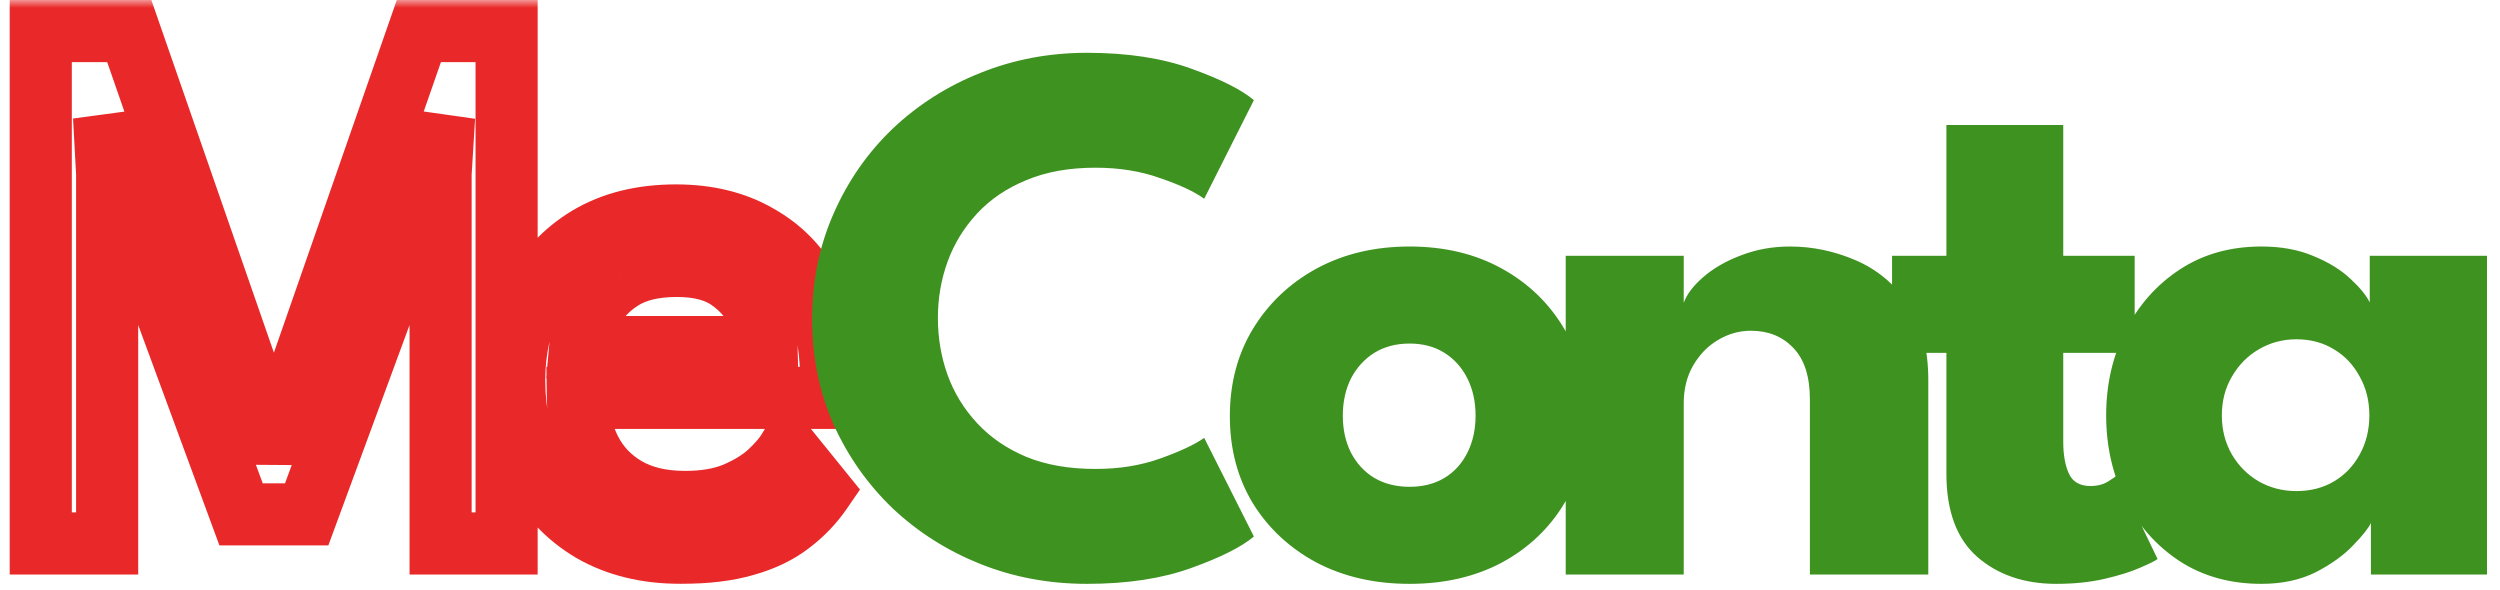 <svg width="161" height="38" viewBox="0 0 161 38" fill="none" xmlns="http://www.w3.org/2000/svg">
<mask id="path-1-outside-1_44621_20" maskUnits="userSpaceOnUse" x="0" y="0" width="56" height="38" fill="black">
<rect fill="white" width="56" height="38"/>
<path d="M32.625 2V35H28.375V11.175L28.6 7.525L27.7 11.55L19.75 33.125H15.525L7.575 11.55L6.7 7.525L6.9 11.175V35H2.625V2H8.325L17.325 27.9L17.625 29.575L17.95 27.9L26.975 2H32.625ZM37.215 25.625C37.232 26.858 37.499 27.983 38.015 29C38.532 30.017 39.299 30.825 40.315 31.425C41.349 32.025 42.615 32.325 44.115 32.325C45.382 32.325 46.457 32.142 47.34 31.775C48.24 31.392 48.974 30.942 49.54 30.425C50.107 29.892 50.515 29.417 50.765 29L52.89 31.625C52.34 32.425 51.665 33.125 50.865 33.725C50.082 34.325 49.124 34.783 47.99 35.1C46.857 35.433 45.474 35.6 43.84 35.6C41.64 35.6 39.732 35.133 38.115 34.2C36.515 33.25 35.282 31.942 34.415 30.275C33.549 28.592 33.115 26.667 33.115 24.5C33.115 22.5 33.524 20.7 34.34 19.1C35.157 17.483 36.34 16.208 37.89 15.275C39.457 14.342 41.34 13.875 43.54 13.875C45.557 13.875 47.307 14.3 48.79 15.15C50.29 15.983 51.449 17.167 52.265 18.7C53.099 20.233 53.515 22.067 53.515 24.2C53.515 24.333 53.507 24.575 53.49 24.925C53.474 25.258 53.457 25.492 53.44 25.625H37.215ZM49.365 22.35C49.349 21.667 49.149 20.917 48.765 20.1C48.399 19.283 47.799 18.583 46.965 18C46.132 17.417 45.007 17.125 43.59 17.125C42.124 17.125 40.94 17.408 40.04 17.975C39.157 18.542 38.507 19.233 38.09 20.05C37.674 20.85 37.432 21.617 37.365 22.35H49.365Z"/>
</mask>
<path d="M32.625 2H34.625V-1.3113e-06H32.625V2ZM32.625 35V37H34.625V35H32.625ZM28.375 35H26.375V37H28.375V35ZM28.375 11.175L26.379 11.052L26.375 11.113V11.175H28.375ZM28.6 7.525L30.596 7.648L26.648 7.089L28.6 7.525ZM27.7 11.55L29.577 12.242L29.623 12.117L29.652 11.986L27.7 11.55ZM19.75 33.125V35.125H21.145L21.627 33.816L19.75 33.125ZM15.525 33.125L13.648 33.816L14.13 35.125H15.525V33.125ZM7.575 11.55L5.621 11.975L5.65 12.111L5.698 12.242L7.575 11.55ZM6.7 7.525L8.654 7.1L4.703 7.634L6.7 7.525ZM6.9 11.175H8.9V11.12L8.897 11.066L6.9 11.175ZM6.9 35V37H8.9V35H6.9ZM2.625 35H0.625V37H2.625V35ZM2.625 2V-1.3113e-06H0.625V2H2.625ZM8.325 2L10.214 1.344L9.747 -1.3113e-06H8.325V2ZM17.325 27.9L19.294 27.547L19.266 27.392L19.214 27.244L17.325 27.9ZM17.625 29.575L15.656 29.928L19.588 29.956L17.625 29.575ZM17.95 27.9L16.061 27.242L16.014 27.378L15.987 27.519L17.95 27.9ZM26.975 2V-1.3113e-06H25.554L25.086 1.342L26.975 2ZM30.625 2V35H34.625V2H30.625ZM32.625 33H28.375V37H32.625V33ZM30.375 35V11.175H26.375V35H30.375ZM30.371 11.298L30.596 7.648L26.604 7.402L26.379 11.052L30.371 11.298ZM26.648 7.089L25.748 11.114L29.652 11.986L30.552 7.961L26.648 7.089ZM25.823 10.858L17.873 32.434L21.627 33.816L29.577 12.242L25.823 10.858ZM19.75 31.125H15.525V35.125H19.75V31.125ZM17.402 32.434L9.452 10.858L5.698 12.242L13.648 33.816L17.402 32.434ZM9.529 11.125L8.654 7.1L4.746 7.95L5.621 11.975L9.529 11.125ZM4.703 7.634L4.903 11.284L8.897 11.066L8.697 7.416L4.703 7.634ZM4.9 11.175V35H8.9V11.175H4.9ZM6.9 33H2.625V37H6.9V33ZM4.625 35V2H0.625V35H4.625ZM2.625 4H8.325V-1.3113e-06H2.625V4ZM6.436 2.656L15.436 28.556L19.214 27.244L10.214 1.344L6.436 2.656ZM15.356 28.253L15.656 29.928L19.594 29.222L19.294 27.547L15.356 28.253ZM19.588 29.956L19.913 28.281L15.987 27.519L15.662 29.194L19.588 29.956ZM19.839 28.558L28.864 2.658L25.086 1.342L16.061 27.242L19.839 28.558ZM26.975 4H32.625V-1.3113e-06H26.975V4ZM37.215 25.625V23.625H35.188L35.215 25.652L37.215 25.625ZM38.015 29L36.232 29.906L38.015 29ZM40.315 31.425L39.299 33.147L39.305 33.151L39.311 33.155L40.315 31.425ZM47.34 31.775L48.107 33.622L48.115 33.619L48.124 33.615L47.34 31.775ZM49.54 30.425L50.888 31.903L50.899 31.892L50.911 31.881L49.54 30.425ZM50.765 29L52.32 27.742L50.521 25.52L49.05 27.971L50.765 29ZM52.89 31.625L54.538 32.758L55.384 31.527L54.445 30.367L52.89 31.625ZM50.865 33.725L49.665 32.125L49.657 32.131L49.649 32.137L50.865 33.725ZM47.99 35.1L47.452 33.174L47.439 33.177L47.426 33.181L47.99 35.1ZM38.115 34.2L37.094 35.92L37.105 35.926L37.115 35.932L38.115 34.2ZM34.415 30.275L32.637 31.191L32.641 31.198L34.415 30.275ZM34.34 19.1L36.122 20.009L36.125 20.002L34.34 19.1ZM37.89 15.275L36.867 13.557L36.858 13.562L37.89 15.275ZM48.79 15.15L47.796 16.885L47.807 16.892L47.819 16.898L48.79 15.15ZM52.265 18.7L50.5 19.64L50.504 19.648L50.508 19.655L52.265 18.7ZM53.49 24.925L55.488 25.025L55.488 25.02L53.49 24.925ZM53.44 25.625V27.625H55.206L55.425 25.873L53.44 25.625ZM49.365 22.35V24.35H51.415L51.365 22.301L49.365 22.35ZM48.765 20.1L46.941 20.919L46.948 20.935L46.955 20.95L48.765 20.1ZM46.965 18L45.818 19.639L46.965 18ZM40.04 17.975L38.975 16.282L38.967 16.287L38.96 16.292L40.04 17.975ZM38.09 20.05L39.864 20.974L39.868 20.966L39.872 20.959L38.09 20.05ZM37.365 22.35L35.373 22.169L35.175 24.35H37.365V22.35ZM35.215 25.652C35.236 27.166 35.566 28.595 36.232 29.906L39.798 28.094C39.431 27.372 39.228 26.551 39.215 25.598L35.215 25.652ZM36.232 29.906C36.928 31.275 37.966 32.361 39.299 33.147L41.332 29.703C40.631 29.289 40.136 28.759 39.798 28.094L36.232 29.906ZM39.311 33.155C40.718 33.972 42.351 34.325 44.115 34.325V30.325C42.879 30.325 41.979 30.078 41.319 29.695L39.311 33.155ZM44.115 34.325C45.564 34.325 46.916 34.117 48.107 33.622L46.574 29.928C45.998 30.167 45.2 30.325 44.115 30.325V34.325ZM48.124 33.615C49.177 33.167 50.116 32.606 50.888 31.903L48.193 28.947C47.831 29.277 47.304 29.617 46.556 29.935L48.124 33.615ZM50.911 31.881C51.541 31.288 52.096 30.669 52.48 30.029L49.05 27.971C48.934 28.165 48.672 28.495 48.169 28.969L50.911 31.881ZM49.211 30.258L51.336 32.883L54.445 30.367L52.32 27.742L49.211 30.258ZM51.242 30.492C50.819 31.108 50.297 31.651 49.665 32.125L52.065 35.325C53.034 34.599 53.862 33.742 54.538 32.758L51.242 30.492ZM49.649 32.137C49.103 32.556 48.386 32.913 47.452 33.174L48.528 37.026C49.861 36.654 51.061 36.094 52.081 35.313L49.649 32.137ZM47.426 33.181C46.531 33.444 45.35 33.6 43.84 33.6V37.6C45.597 37.6 47.183 37.422 48.555 37.019L47.426 33.181ZM43.84 33.6C41.928 33.6 40.377 33.197 39.115 32.468L37.115 35.932C39.086 37.07 41.352 37.6 43.84 37.6V33.6ZM39.136 32.48C37.86 31.723 36.886 30.692 36.19 29.352L32.641 31.198C33.678 33.192 35.17 34.778 37.094 35.92L39.136 32.48ZM36.193 29.36C35.492 27.998 35.115 26.395 35.115 24.5H31.115C31.115 26.939 31.605 29.186 32.637 31.191L36.193 29.36ZM35.115 24.5C35.115 22.78 35.464 21.297 36.122 20.009L32.559 18.191C31.583 20.103 31.115 22.22 31.115 24.5H35.115ZM36.125 20.002C36.773 18.721 37.695 17.727 38.922 16.988L36.858 13.562C34.986 14.689 33.541 16.246 32.555 18.198L36.125 20.002ZM38.914 16.993C40.113 16.279 41.626 15.875 43.54 15.875V11.875C41.054 11.875 38.801 12.404 36.867 13.557L38.914 16.993ZM43.54 15.875C45.271 15.875 46.666 16.238 47.796 16.885L49.785 13.415C47.948 12.362 45.843 11.875 43.54 11.875V15.875ZM47.819 16.898C48.977 17.542 49.862 18.443 50.5 19.64L54.031 17.76C53.035 15.891 51.603 14.425 49.761 13.402L47.819 16.898ZM50.508 19.655C51.15 20.837 51.515 22.327 51.515 24.2H55.515C55.515 21.806 55.047 19.63 54.023 17.745L50.508 19.655ZM51.515 24.2C51.515 24.279 51.509 24.477 51.492 24.83L55.488 25.02C55.505 24.673 55.515 24.387 55.515 24.2H51.515ZM51.493 24.825C51.476 25.16 51.462 25.326 51.456 25.377L55.425 25.873C55.452 25.657 55.471 25.357 55.488 25.025L51.493 24.825ZM53.44 23.625H37.215V27.625H53.44V23.625ZM51.365 22.301C51.339 21.267 51.041 20.241 50.576 19.25L46.955 20.95C47.256 21.592 47.358 22.066 47.366 22.399L51.365 22.301ZM50.59 19.281C50.056 18.092 49.2 17.123 48.112 16.361L45.818 19.639C46.397 20.044 46.741 20.475 46.941 20.919L50.59 19.281ZM48.112 16.361C46.834 15.467 45.261 15.125 43.59 15.125V19.125C44.753 19.125 45.43 19.366 45.818 19.639L48.112 16.361ZM43.59 15.125C41.884 15.125 40.293 15.452 38.975 16.282L41.106 19.668C41.587 19.364 42.363 19.125 43.59 19.125V15.125ZM38.96 16.292C37.822 17.021 36.909 17.965 36.309 19.141L39.872 20.959C40.105 20.501 40.491 20.062 41.12 19.658L38.96 16.292ZM36.316 19.126C35.806 20.107 35.468 21.125 35.373 22.169L39.357 22.531C39.395 22.108 39.541 21.593 39.864 20.974L36.316 19.126ZM37.365 24.35H49.365V20.35H37.365V24.35Z" fill="#E92929" mask="url(#path-1-outside-1_44621_20)"/>
<path d="M70.55 30.2C72.083 30.2 73.475 29.975 74.725 29.525C75.992 29.075 76.933 28.633 77.55 28.2L80.75 34.55C79.967 35.217 78.625 35.892 76.725 36.575C74.842 37.258 72.6 37.6 70 37.6C67.567 37.6 65.283 37.175 63.15 36.325C61.017 35.475 59.133 34.283 57.5 32.75C55.883 31.2 54.608 29.392 53.675 27.325C52.758 25.242 52.3 22.983 52.3 20.55C52.3 18.117 52.758 15.858 53.675 13.775C54.592 11.675 55.858 9.85 57.475 8.3C59.108 6.75 60.992 5.55 63.125 4.7C65.275 3.833 67.567 3.4 70 3.4C72.6 3.4 74.842 3.742 76.725 4.425C78.625 5.108 79.967 5.783 80.75 6.45L77.55 12.8C76.933 12.35 75.992 11.908 74.725 11.475C73.475 11.025 72.083 10.8 70.55 10.8C68.85 10.8 67.367 11.067 66.1 11.6C64.833 12.117 63.775 12.833 62.925 13.75C62.075 14.667 61.442 15.7 61.025 16.85C60.608 18 60.4 19.208 60.4 20.475C60.4 21.758 60.608 22.983 61.025 24.15C61.442 25.3 62.075 26.333 62.925 27.25C63.775 28.167 64.833 28.892 66.1 29.425C67.367 29.942 68.85 30.2 70.55 30.2ZM90.777 37.6C88.527 37.6 86.527 37.142 84.777 36.225C83.043 35.292 81.677 34.017 80.677 32.4C79.693 30.767 79.202 28.9 79.202 26.8C79.202 24.7 79.693 22.833 80.677 21.2C81.677 19.55 83.043 18.25 84.777 17.3C86.527 16.35 88.527 15.875 90.777 15.875C93.027 15.875 95.01 16.35 96.727 17.3C98.443 18.25 99.785 19.55 100.752 21.2C101.718 22.833 102.202 24.7 102.202 26.8C102.202 28.9 101.718 30.767 100.752 32.4C99.785 34.017 98.443 35.292 96.727 36.225C95.01 37.142 93.027 37.6 90.777 37.6ZM90.777 31.35C91.643 31.35 92.393 31.158 93.027 30.775C93.66 30.392 94.152 29.85 94.502 29.15C94.852 28.45 95.027 27.658 95.027 26.775C95.027 25.875 94.852 25.075 94.502 24.375C94.152 23.675 93.66 23.125 93.027 22.725C92.393 22.325 91.643 22.125 90.777 22.125C89.91 22.125 89.152 22.325 88.502 22.725C87.868 23.125 87.368 23.675 87.002 24.375C86.652 25.075 86.477 25.875 86.477 26.775C86.477 27.658 86.652 28.45 87.002 29.15C87.368 29.85 87.868 30.392 88.502 30.775C89.152 31.158 89.91 31.35 90.777 31.35ZM115.282 15.875C116.715 15.875 118.115 16.167 119.482 16.75C120.848 17.333 121.973 18.258 122.857 19.525C123.74 20.775 124.182 22.425 124.182 24.475V37H116.557V25.725C116.557 24.258 116.207 23.158 115.507 22.425C114.807 21.675 113.89 21.3 112.757 21.3C112.007 21.3 111.298 21.5 110.632 21.9C109.982 22.283 109.448 22.833 109.032 23.55C108.632 24.25 108.432 25.058 108.432 25.975V37H100.832V16.475H108.432V19.5C108.632 18.95 109.048 18.4 109.682 17.85C110.332 17.283 111.14 16.817 112.107 16.45C113.09 16.067 114.148 15.875 115.282 15.875ZM121.848 16.475H125.348V8.05H132.873V16.475H137.473V22.725H132.873V28.45C132.873 29.3 132.998 29.992 133.248 30.525C133.498 31.042 133.956 31.3 134.623 31.3C135.073 31.3 135.456 31.2 135.773 31C136.09 30.8 136.281 30.667 136.348 30.6L138.948 36C138.831 36.1 138.465 36.283 137.848 36.55C137.248 36.817 136.481 37.058 135.548 37.275C134.615 37.492 133.573 37.6 132.423 37.6C130.373 37.6 128.681 37.025 127.348 35.875C126.015 34.708 125.348 32.917 125.348 30.5V22.725H121.848V16.475ZM152.687 37V33.675C152.537 34.008 152.154 34.492 151.537 35.125C150.937 35.758 150.137 36.333 149.137 36.85C148.137 37.35 146.97 37.6 145.637 37.6C143.637 37.6 141.887 37.117 140.387 36.15C138.887 35.167 137.72 33.858 136.887 32.225C136.054 30.575 135.637 28.75 135.637 26.75C135.637 24.75 136.054 22.933 136.887 21.3C137.72 19.65 138.887 18.333 140.387 17.35C141.887 16.367 143.637 15.875 145.637 15.875C146.92 15.875 148.045 16.083 149.012 16.5C149.979 16.9 150.762 17.383 151.362 17.95C151.962 18.5 152.379 19.008 152.612 19.475V16.475H160.162V37H152.687ZM143.087 26.75C143.087 27.683 143.304 28.525 143.737 29.275C144.17 30.008 144.745 30.583 145.462 31C146.195 31.417 147.004 31.625 147.887 31.625C148.804 31.625 149.612 31.417 150.312 31C151.012 30.583 151.562 30.008 151.962 29.275C152.379 28.525 152.587 27.683 152.587 26.75C152.587 25.817 152.379 24.983 151.962 24.25C151.562 23.5 151.012 22.917 150.312 22.5C149.612 22.067 148.804 21.85 147.887 21.85C147.004 21.85 146.195 22.067 145.462 22.5C144.745 22.917 144.17 23.5 143.737 24.25C143.304 24.983 143.087 25.817 143.087 26.75Z" fill="#3E9220"/>
</svg>
